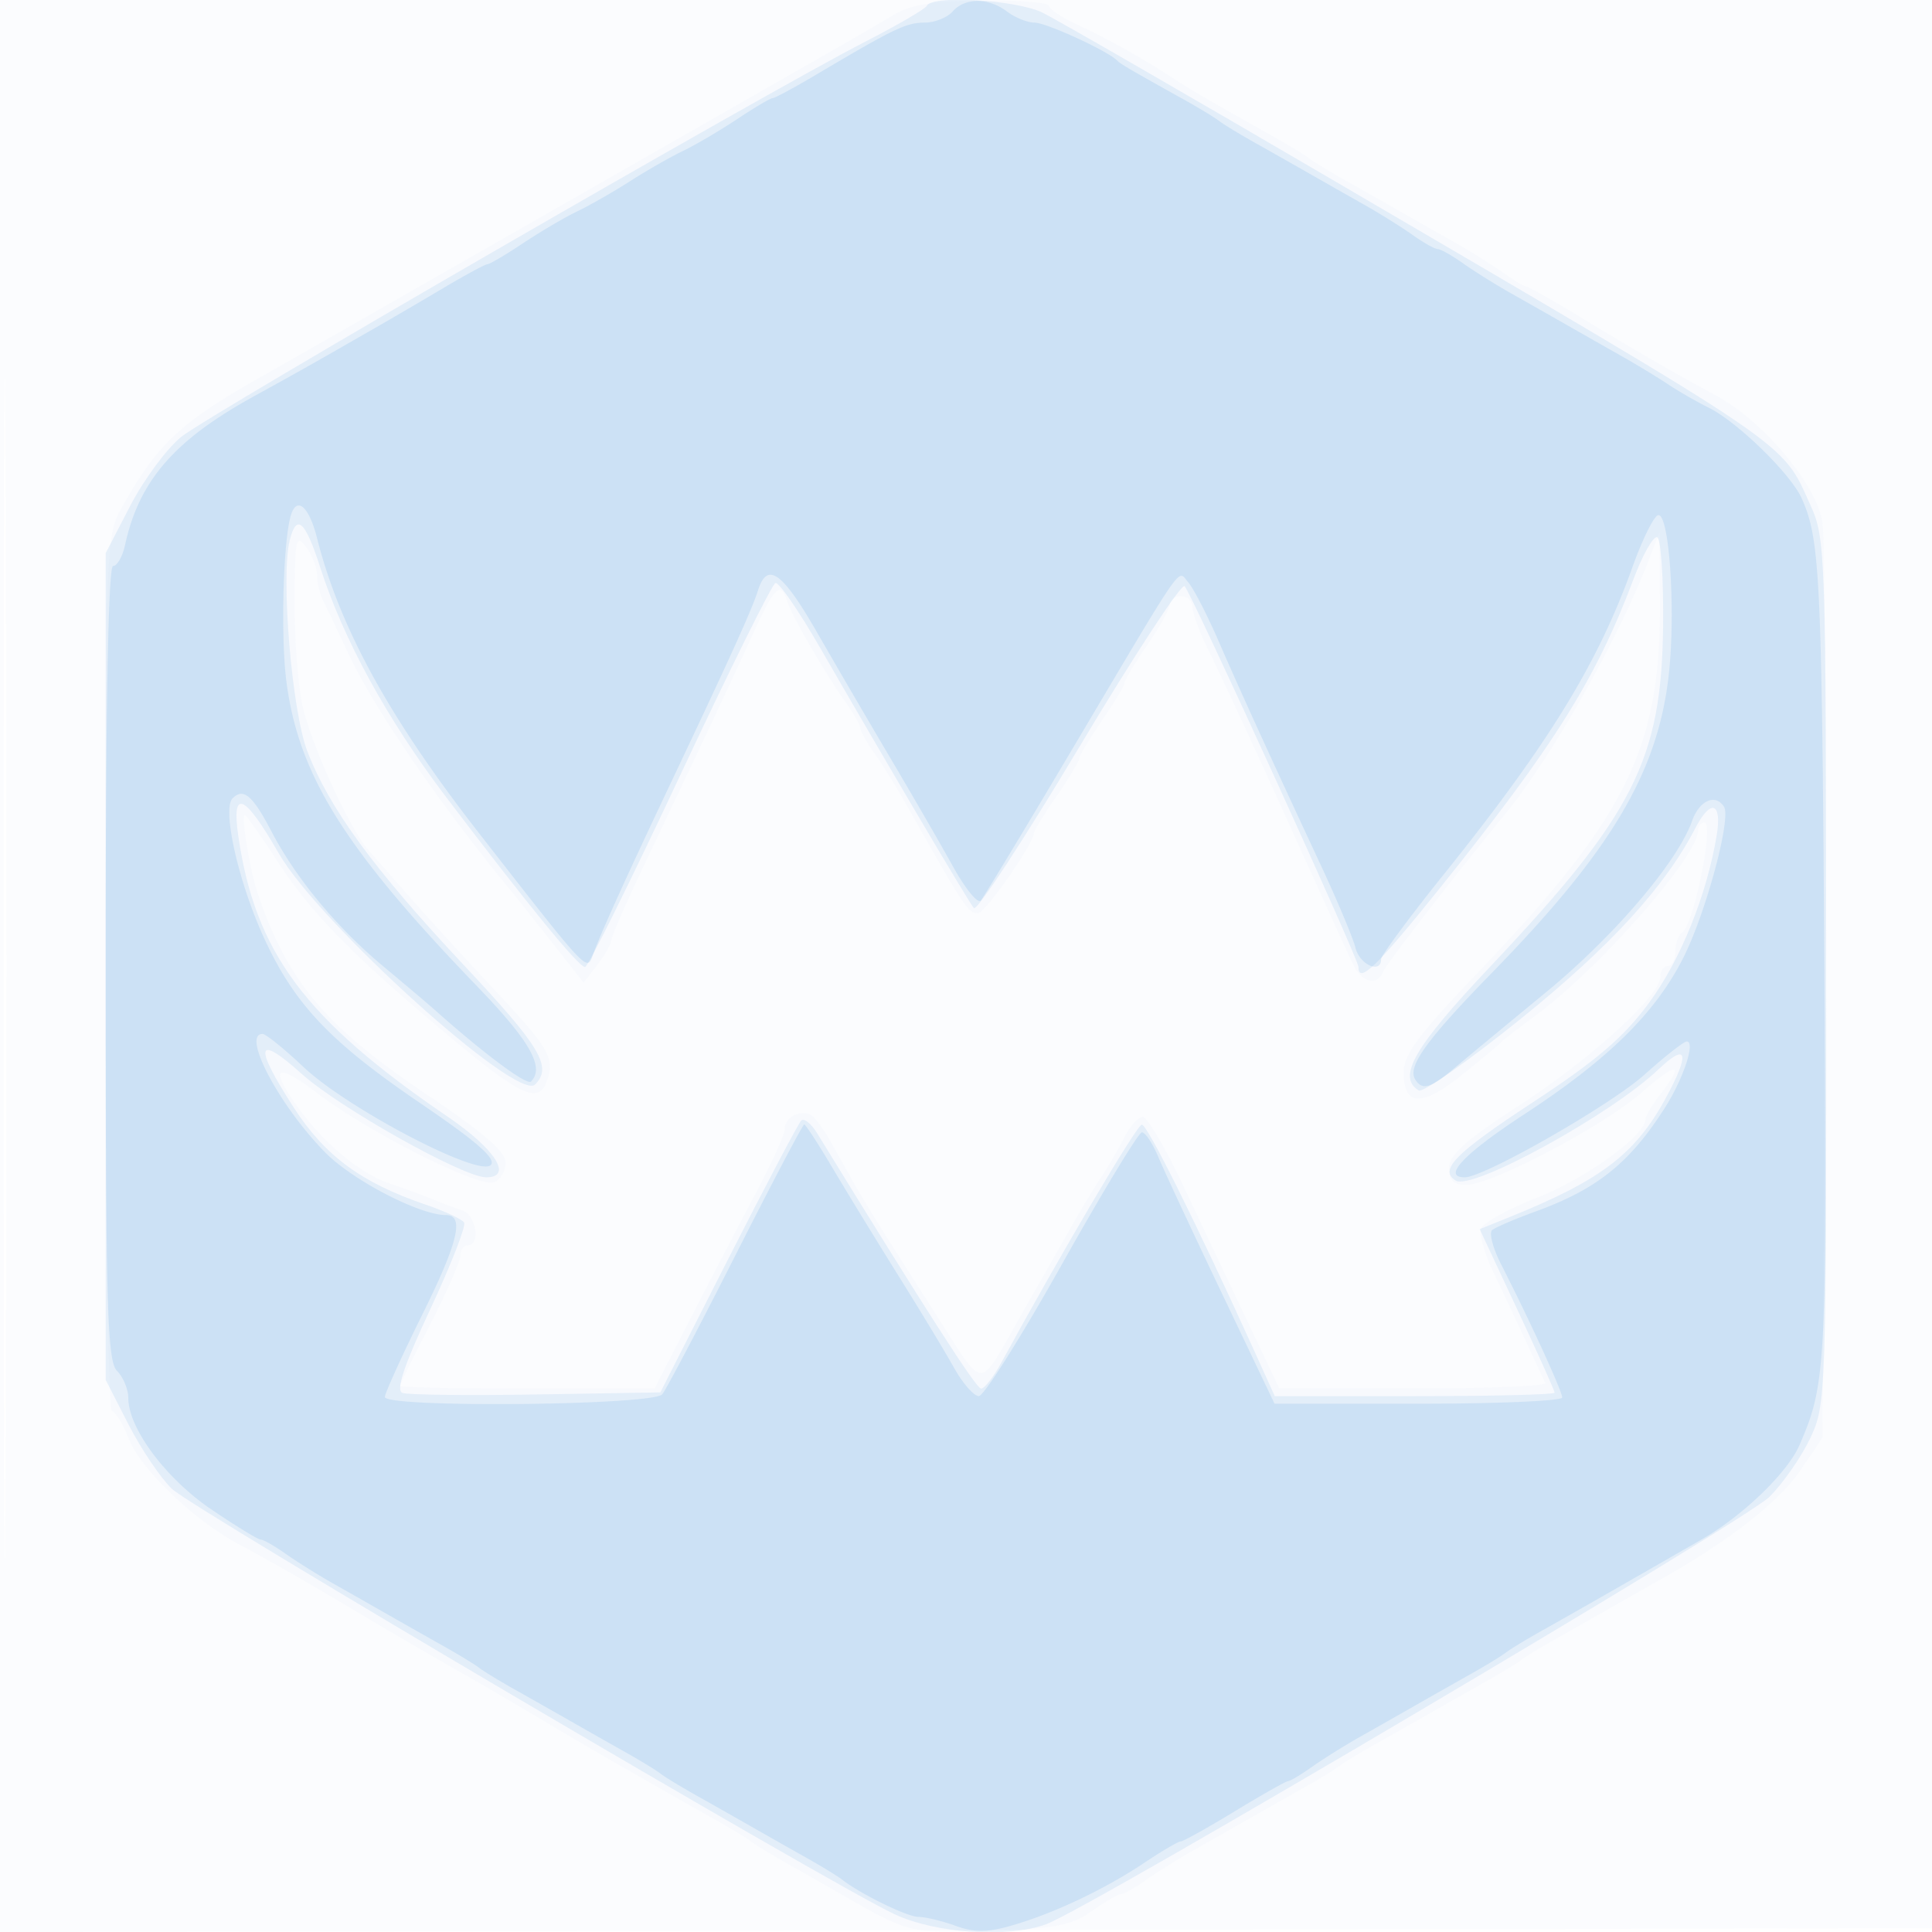 <svg xmlns="http://www.w3.org/2000/svg" width="256" height="256"><path fill-opacity=".016" d="M0 128.004v128.004l128.25-.254 128.25-.254.254-127.75L257.008 0H0v128.004m.485.496c0 70.4.119 99.053.265 63.672.146-35.38.146-92.98 0-128C.604 29.153.485 58.1.485 128.5" fill="#1976D2" fill-rule="evenodd"/><path fill-opacity=".016" d="M118.5 1.929a517.27 517.27 0 0 1-6.75 3.929L104.5 10l-7 4-7 4-7 4-7 4-7 4-7 4-7 4-7 4-7 4c-1.925 1.1-5.185 2.954-7.245 4.121-10.364 5.868-13.449 8.786-18.138 17.159C14.029 71.009 14 71.849 14 129.03c0 31.884.366 57.97.813 57.97.448 0 1.452 1.627 2.233 3.616 1.585 4.04 8.612 10.791 14.55 13.98C36.267 207.104 40.61 209.594 48 214a723.954 723.954 0 0 0 8.75 5.14l6.5 3.72A731.854 731.854 0 0 1 72 228a723.954 723.954 0 0 0 8.75 5.14c7.732 4.426 10.469 5.983 14 7.967 2.063 1.158 4.2 2.46 4.75 2.893.55.433 2.688 1.735 4.75 2.893a934.583 934.583 0 0 1 7.5 4.27c8.635 4.982 9.014 5.073 19.593 4.681 8.571-.317 10.692-.733 13.329-2.611 1.725-1.228 3.448-2.233 3.828-2.233.38 0 1.886-.847 3.346-1.883 1.46-1.036 4.342-2.836 6.404-4 2.063-1.164 5.325-3.017 7.25-4.117 1.925-1.1 5.187-2.948 7.25-4.107 2.063-1.158 4.2-2.46 4.75-2.893.55-.433 2.688-1.735 4.75-2.893 2.063-1.159 5.325-3.007 7.25-4.107 1.925-1.1 5.187-2.948 7.25-4.107 2.063-1.158 4.2-2.46 4.75-2.893.55-.433 2.688-1.735 4.75-2.893 2.063-1.159 5.325-3.007 7.25-4.107 1.925-1.1 5.152-2.936 7.172-4.079 8.583-4.862 15.127-10.012 17.881-14.075l2.947-4.346.3-58.5c.164-32.175.025-60.405-.309-62.734-.715-4.975-7.812-13.454-14.115-16.862-5.906-3.194-10.457-5.824-17.845-10.312-3.704-2.251-6.957-4.092-7.229-4.092-.271 0-1.688-.847-3.148-1.883-1.46-1.036-4.341-2.836-6.404-4A1930.923 1930.923 0 0 1 185.5 28c-1.925-1.1-5.187-2.948-7.25-4.107-2.062-1.158-4.2-2.46-4.75-2.893-.55-.433-2.687-1.735-4.75-2.893-8.726-4.902-11.01-6.231-13.404-7.8-3.983-2.61-8.528-5.149-12.596-7.038-2.062-.957-3.75-2.085-3.75-2.505 0-.42-3.937-.732-8.75-.693-6.521.053-9.514.526-11.75 1.858M39.032 79.736c-.018 5.079.48 11.379 1.106 14 1.284 5.38 6.267 16.208 8.73 18.972.898 1.007 3.397 3.847 5.555 6.312 2.158 2.464 7.22 8 11.25 12.301 7.22 7.708 7.921 8.968 6.72 12.097-1.08 2.815-3.488 1.715-12.27-5.604-13.063-10.885-18.798-16.691-23.281-23.564-2.242-3.437-4.221-6.25-4.397-6.25-.548 0 .671 7.351 1.741 10.5 3.935 11.575 8.987 17.558 22.452 26.593C64.042 150.06 67 152.618 67 154.054c0 1.105-.694 2.275-1.543 2.601-1.963.753-16.402-6.501-23.237-11.673-5.569-4.216-6.592-3.753-3.014 1.364 3.495 4.998 8.397 9.116 12.505 10.505 2.084.705 4.689 1.661 5.789 2.124 1.1.464 2.788 1.095 3.75 1.403 1.831.585 2.486 4.622.75 4.622-.55 0-1 .613-1 1.362 0 .749-1.8 4.861-4 9.138s-4 7.939-4 8.138c0 .199 7.589.362 16.864.362h16.865l5.003-9.75a1616.929 1616.929 0 0 1 8.636-16.583c1.998-3.758 3.632-7.423 3.632-8.143 0-1.547 2.292-2.621 3.591-1.681.5.361 1.514 1.731 2.253 3.044.739 1.313 2.177 3.87 3.195 5.683 1.018 1.813 3.379 5.688 5.247 8.613 1.867 2.924 5.196 8.149 7.396 11.61 4.351 6.843 4.343 6.843 8.211-.043 1.159-2.062 3.007-5.325 4.107-7.25 1.1-1.925 2.953-5.187 4.117-7.25 1.164-2.062 2.868-4.875 3.786-6.25.918-1.375 2.291-3.738 3.052-5.25.761-1.512 1.87-2.75 2.465-2.75.595 0 3.042 4.162 5.437 9.25a7060.028 7060.028 0 0 0 8.5 17.971l4.143 8.72 17.809.03c9.795.016 17.645-.309 17.445-.721-.2-.412-1.352-2.887-2.559-5.5a905.241 905.241 0 0 0-4.323-9.194c-1.171-2.444-1.895-5.054-1.609-5.8.286-.745 3.641-2.579 7.456-4.076 6.33-2.484 14.249-8.194 14.303-10.315.012-.476.902-1.99 1.978-3.365 3.318-4.242 2.214-4.358-2.444-.258-5.059 4.453-19.928 12.279-23.306 12.266-1.669-.006-2.246-.589-2.234-2.258.012-1.731 2.146-3.634 9.25-8.25 9.563-6.213 18.734-14.569 18.734-17.067 0-.788.45-1.433 1-1.433s1-.873 1-1.941.396-2.186.881-2.485c1.531-.946 4.299-14.574 2.96-14.574-.462 0-.841.481-.841 1.07 0 3.366-13.117 18.296-21.5 24.472-2.2 1.621-4.225 3.189-4.5 3.486-.275.297-2.632 2.262-5.239 4.367-5.347 4.319-7.761 4.229-7.761-.288 0-2.375 1.916-4.96 9.75-13.154 19.861-20.774 24.307-29.816 24.198-49.217l-.051-9.236-1.545 4c-4.004 10.365-12.888 26.038-18.912 33.364-6.529 7.94-15.767 19.877-16.163 20.886-.776 1.975-2.84 1.46-4.003-1-1.071-2.263-4.396-9.556-9.006-19.75-3.937-8.707-8.333-18.168-10.382-22.345-1.037-2.114-1.886-4.476-1.886-5.25 0-.773-.675-1.405-1.5-1.405s-1.5.481-1.5 1.07c0 .588-1.35 3.032-3 5.43-1.65 2.398-3 4.648-3 5 0 .352-1.35 2.602-3 5s-3 4.648-3 5c0 .352-1.35 2.602-3 5s-3 4.587-3 4.864c0 1.38-6.448 10.636-7.409 10.636-1.326 0-1.712-.587-9.708-14.75-1.164-2.062-2.964-4.944-4-6.404S114 96.88 114 96.5c0-.38-.847-1.886-1.882-3.346-2.789-3.934-7.124-11.404-7.779-13.404-.926-2.83-1.681-2.104-4.684 4.5-1.563 3.438-4.553 9.85-6.644 14.25l-7.906 16.652c-2.258 4.759-4.115 9.034-4.127 9.5-.012.467-.837 1.907-1.833 3.202l-1.81 2.353-4.212-5.353c-2.317-2.945-4.803-6.072-5.525-6.949-9.436-11.466-18.129-24.169-21.493-31.405-1.278-2.75-2.725-5.781-3.214-6.736-.49-.955-.891-2.557-.891-3.559 0-1.003-.661-2.696-1.468-3.764-1.326-1.753-1.471-1.044-1.5 7.295" fill="#1976D2" fill-rule="evenodd"/><path fill-opacity=".093" d="M122.833.75c-.183.413-3.933 2.597-8.333 4.855-13.189 6.767-86.729 49.258-90.471 52.272-1.909 1.538-4.946 5.637-6.75 9.11L14 73.3v109.528l3.038 5.935c1.671 3.264 4.258 7.1 5.75 8.524 2.823 2.695 86.947 52.213 95.712 56.34 5.494 2.586 15.135 3.214 20.185 1.314 5.961-2.243 92.645-53.471 95.775-56.601 1.816-1.816 4.255-5.33 5.421-7.81 2.082-4.43 2.119-5.497 2.097-61.769-.021-55.443-.087-57.404-2.059-61.761-3.902-8.62-1.482-6.972-63.419-43.209-19.25-11.262-36.532-21.223-38.404-22.134-3.435-1.673-14.627-2.338-15.263-.907M38.392 71.576c-1.21 4.82.271 22.602 2.331 27.977 2.882 7.524 8.82 15.643 20.661 28.251 10.276 10.942 11.846 13.566 9.512 15.9-2.335 2.335-28.692-21.452-33.978-30.665-4.517-7.87-6.27-8.619-5.348-2.281 2.256 15.491 8.858 24.337 27.796 37.242 6.311 4.301 8.643 8 5.043 8-3.005 0-19.433-9.216-24.419-13.699-6.049-5.438-6.431-3.841-1.069 4.456 4.148 6.417 8.954 9.959 17.438 12.85 2.551.869 4.863 1.944 5.138 2.388.274.444-1.738 5.596-4.471 11.448-3.516 7.531-4.6 10.783-3.709 11.125.693.266 8.668.359 17.721.208L87.5 184.5l9-17.687c4.95-9.728 9.302-17.98 9.67-18.337.369-.357 1.316.402 2.105 1.687C122.639 173.555 129.345 184 130 184c.442 0 1.636-1.524 2.652-3.387 7.907-14.493 17.989-31.573 18.646-31.591.72-.02 7.187 12.986 14.783 29.728l2.835 6.25h18.542c10.198 0 18.542-.206 18.542-.459 0-.252-2.234-5.231-4.965-11.065l-4.966-10.607 3.716-1.497c12.877-5.19 17.284-8.677 21.578-17.072 2.553-4.991 1.939-5.98-1.613-2.601-6.325 6.016-24.675 16.083-26.858 14.735-2.264-1.4-.105-3.594 10.174-10.343 8.514-5.59 12.071-8.629 15.418-13.177 4.183-5.681 7.653-14.248 8.979-22.164.747-4.465-.766-4.999-2.834-1-4.01 7.753-11.28 15.695-23.065 25.199-6.925 5.584-13.035 9.878-13.577 9.543-2.892-1.787-.62-5.723 9.457-16.386 19.029-20.135 22.721-27.401 22.924-45.106.073-6.325-.284-11.642-.792-11.815-.508-.174-1.913 2.314-3.121 5.528-5.006 13.315-10.52 22.111-25.727 41.037C182.387 128.131 180 130.436 180 128.113c0-1.082-22-49.278-23.024-50.439-.401-.455-6.69 9.142-13.976 21.326-7.286 12.184-13.565 21.781-13.954 21.326-.721-.843-11.33-18.805-20.429-34.587-2.778-4.819-5.419-8.638-5.869-8.488-.45.15-6.149 11.655-12.663 25.567s-12.167 25.305-12.562 25.317c-.83.026-7.666-8.34-18.498-22.635-7.718-10.186-13.537-20.811-16.574-30.265-2.006-6.246-3.151-7.278-4.059-3.659" fill="#1976D2" fill-rule="evenodd"/><path fill-opacity=".111" d="M126.211 1.538c-.71.804-2.383 1.462-3.72 1.462-2.408 0-4.035.781-14.285 6.86-2.912 1.727-5.531 3.14-5.82 3.14-.289 0-2.407 1.251-4.706 2.781-2.299 1.529-5.53 3.428-7.18 4.219-1.65.791-4.8 2.591-7 4-2.2 1.409-5.35 3.209-7 4-1.65.791-4.881 2.69-7.18 4.219C67.021 33.749 64.903 35 64.614 35c-.289 0-2.908 1.413-5.82 3.14a820.87 820.87 0 0 1-8.544 5 6311.966 6311.966 0 0 0-7 4.012 693.22 693.22 0 0 1-9.429 5.263C23.122 58.278 18.43 63.67 16.561 72.25c-.33 1.512-1.041 2.75-1.58 2.75-.629 0-.981 18.871-.981 52.571 0 45.397.205 52.777 1.5 54.072.825.825 1.5 2.441 1.5 3.591 0 4.008 4.948 10.656 10.979 14.752 3.251 2.208 6.204 4.014 6.562 4.014.358 0 1.845.847 3.305 1.883 1.46 1.036 4.342 2.836 6.404 4 2.063 1.164 5.325 3.017 7.25 4.117 1.925 1.1 5.188 2.948 7.25 4.107 2.063 1.158 4.2 2.46 4.75 2.893.55.433 2.688 1.735 4.75 2.893 2.062 1.159 5.325 3.007 7.25 4.107 1.925 1.1 5.188 2.948 7.25 4.107 2.063 1.158 4.2 2.46 4.75 2.893.55.433 2.688 1.735 4.75 2.893 2.062 1.159 5.325 3.007 7.25 4.107 1.925 1.1 5.188 2.948 7.25 4.107 2.063 1.158 4.2 2.46 4.75 2.893 2.467 1.941 8.713 5 10.209 5 .907 0 3.117.531 4.911 1.18 2.538.917 4.219.9 7.571-.077 5.566-1.622 12.231-4.787 17.489-8.306 2.299-1.538 4.445-2.797 4.768-2.797.324 0 3.551-1.8 7.172-4 3.622-2.2 6.806-4 7.078-4 .271 0 1.688-.847 3.148-1.883 1.46-1.036 4.342-2.836 6.404-4 2.063-1.164 5.325-3.017 7.25-4.117 1.925-1.1 5.187-2.948 7.25-4.107 2.063-1.158 4.2-2.46 4.75-2.893.55-.433 2.688-1.735 4.75-2.893 4.618-2.595 9.535-5.402 21.25-12.134 5.42-3.114 11.345-8.828 12.933-12.473 3.55-8.145 3.663-10.336 3.305-64-.342-51.27-.58-56.112-3.021-61.5-1.464-3.231-8.495-10.085-12.273-11.964-1.619-.805-4.069-2.215-5.444-3.133-1.375-.918-4.187-2.622-6.25-3.786A1930.923 1930.923 0 0 1 207.5 43c-1.925-1.1-5.187-2.953-7.25-4.117-2.062-1.164-4.944-2.964-6.404-4S190.88 33 190.5 33c-.38 0-1.886-.847-3.346-1.883-1.46-1.036-4.341-2.836-6.404-4A1930.923 1930.923 0 0 1 173.5 23c-1.925-1.1-5.187-2.948-7.25-4.107-2.062-1.158-4.2-2.46-4.75-2.893-.55-.433-2.626-1.693-4.613-2.799C149.655 9.172 148.491 8.491 148 8c-1.291-1.291-9.379-5-10.903-5-.943 0-2.588-.661-3.656-1.468-2.474-1.871-5.577-1.869-7.23.006M38.552 68.25c-1.026 3.333-1.377 15.981-.609 21.992 1.588 12.434 7.696 22.215 25.219 40.386 7.086 7.348 9.057 10.82 7.197 12.68-.544.544-6.188-3.645-12.542-9.308-.925-.825-4.103-3.517-7.062-5.982-6.123-5.103-11.556-11.656-14.764-17.81-2.508-4.812-3.736-5.863-5.173-4.426-1.428 1.428.825 11.315 4.265 18.718 4.013 8.638 8.699 13.57 20.562 21.645 7.64 5.201 10.179 7.431 9.374 8.236-1.604 1.604-18.996-7.51-24.809-13.002-2.55-2.408-4.99-4.379-5.423-4.379-2.818 0 2.237 9.548 8.327 15.728C46.742 156.409 55.597 161 59.069 161c2.488 0 1.677 3.498-3.01 12.979C53.276 179.607 51 184.613 51 185.105c0 1.472 35.568 1.129 36.755-.355.55-.687 4.93-9.012 9.733-18.5 4.803-9.488 8.886-17.25 9.074-17.25.188 0 1.874 2.588 3.747 5.75 1.872 3.162 5.793 9.575 8.713 14.25 2.92 4.675 6.247 10.184 7.394 12.242 1.146 2.058 2.625 3.745 3.286 3.75.661.004 5.611-7.847 11-17.449 5.389-9.601 10.158-17.476 10.599-17.5.441-.023 1.422 1.442 2.18 3.258.759 1.815 4.534 9.915 8.39 18L168.882 186h19.059c10.483 0 19.059-.37 19.059-.823 0-.834-4.405-10.438-8.069-17.59-1.102-2.153-1.65-4.216-1.218-4.585.433-.369 3.037-1.488 5.787-2.485 8.099-2.939 12.434-6.412 17.078-13.684 2.48-3.882 4.12-8.833 2.927-8.833-.391 0-2.91 1.977-5.598 4.393C213.429 146.42 196.661 156 194.091 156c-3.072 0-.139-3.102 7.916-8.373 11.113-7.271 17.355-13.42 21.045-20.731 2.983-5.909 6.36-18.42 5.395-19.982-1.113-1.801-3.269-.864-4.225 1.836-1.931 5.453-10.307 15.275-19.424 22.777-5.114 4.207-10.582 8.735-12.151 10.062-3.107 2.626-4.206 2.933-5.134 1.432-1.049-1.697 1.518-5.254 10.227-14.173 15.686-16.065 21.853-26.407 23.348-39.158.993-8.471.11-21.923-1.406-21.417-.57.19-2.074 3.244-3.343 6.786-4.609 12.87-11.107 23.463-25.024 40.796-4.573 5.695-8.315 10.758-8.315 11.25 0 1.973-2.823.738-3.379-1.478-.328-1.306-2.352-6.143-4.498-10.75-6.878-14.763-10.736-23.216-13.633-29.877-1.555-3.575-3.382-7.114-4.06-7.866-1.457-1.614-.091-3.587-15.488 22.366-6.199 10.45-11.594 19.374-11.988 19.831-.394.457-2.045-1.568-3.669-4.5s-5.348-9.381-8.276-14.331a1808.67 1808.67 0 0 1-9.773-16.75c-4.587-7.99-6.585-9.398-7.805-5.5-.775 2.473-3.542 8.587-11.432 25.25-6.113 12.911-9.428 20.223-10.428 23-.819 2.276-.54 2.573-15.141-16.159-11.882-15.244-18.426-27.18-21.434-39.091-1.043-4.129-2.662-5.539-3.444-3" fill="#1976D2" fill-rule="evenodd"/></svg>